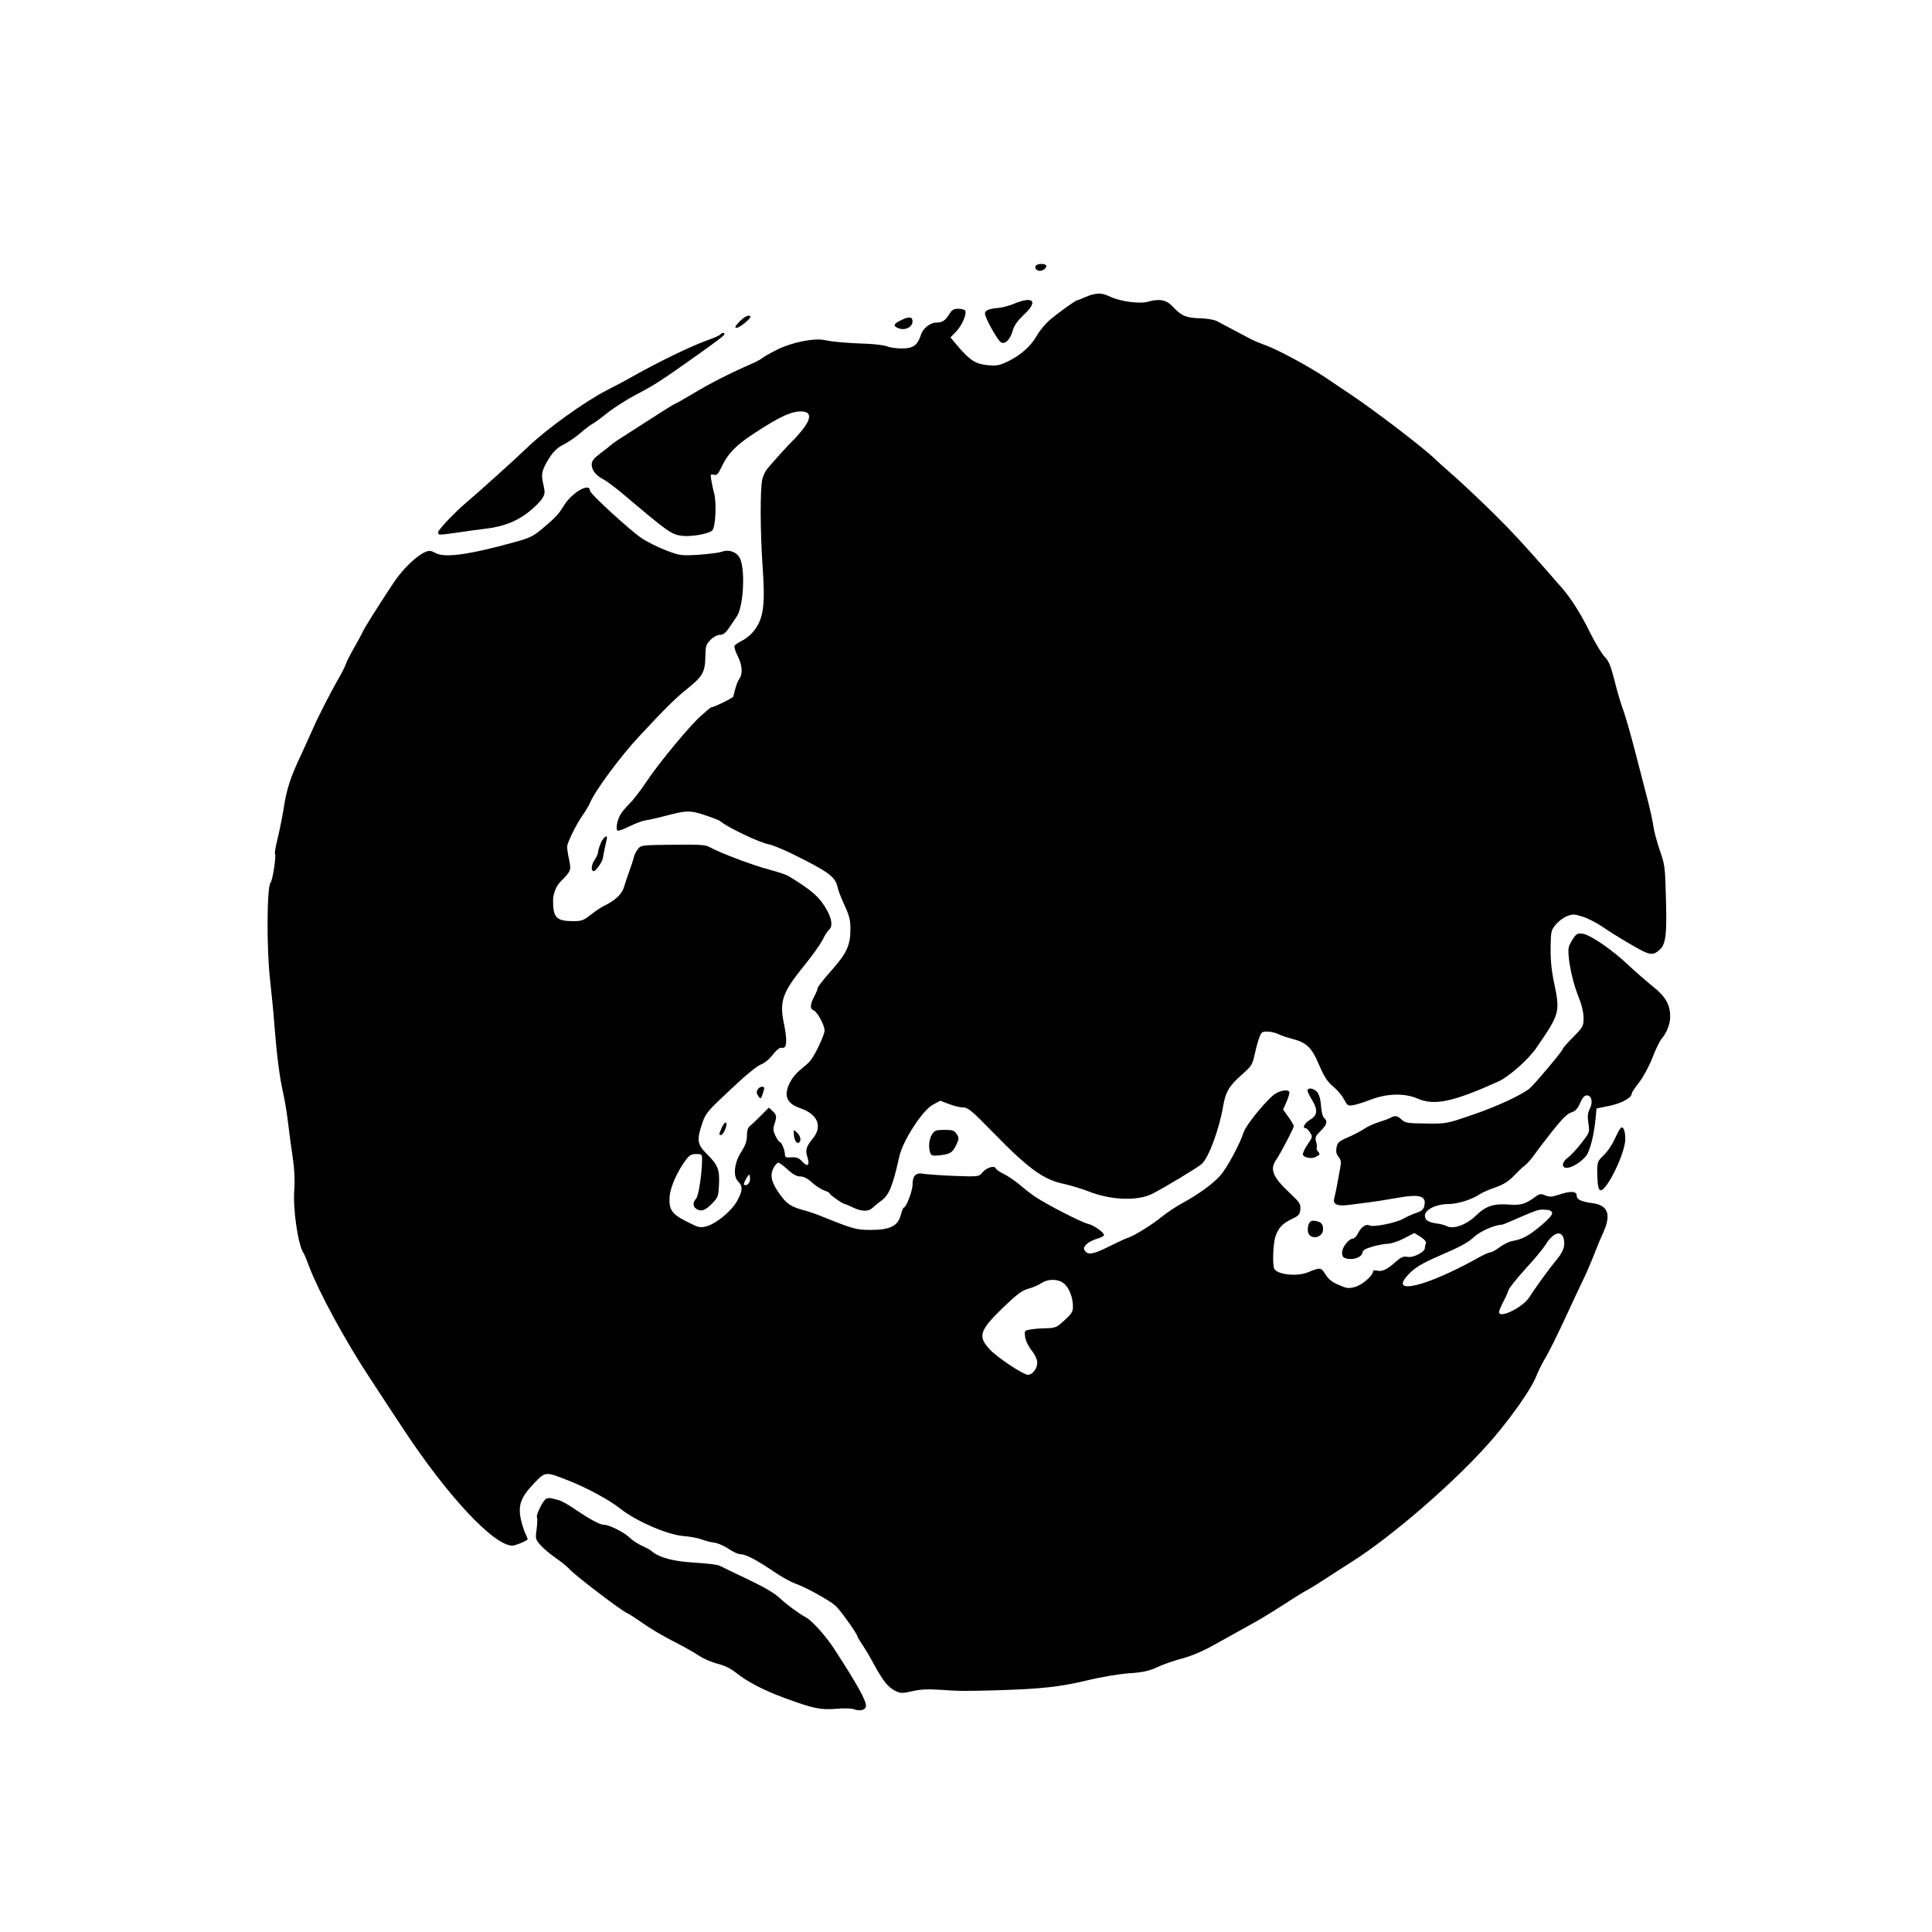 <?xml version="1.0" standalone="no"?>
<!DOCTYPE svg PUBLIC "-//W3C//DTD SVG 20010904//EN"
 "http://www.w3.org/TR/2001/REC-SVG-20010904/DTD/svg10.dtd">
<svg version="1.0" xmlns="http://www.w3.org/2000/svg"
 width="1120pt" height="1120pt" viewBox="0 0 1120 1120"
 preserveAspectRatio="xMidYMid meet">

<g transform="translate(0,1120) scale(0.1,-0.1)"
fill="#000000" stroke="none">
<path d="M6005 9660 c-9 -15 3 -30 24 -30 21 0 44 23 34 33 -10 11 -51 8 -58
-3z"/>
<path d="M6335 9493 c-11 -2 -34 -11 -52 -19 -17 -8 -34 -14 -37 -14 -9 0
-105 -68 -158 -113 -26 -22 -61 -63 -77 -92 -36 -63 -96 -116 -170 -151 -46
-22 -64 -26 -114 -21 -69 6 -103 27 -171 106 l-46 55 34 35 c34 37 62 102 51
121 -3 5 -21 10 -40 10 -27 0 -37 -6 -54 -34 -22 -35 -39 -46 -73 -46 -35 0
-77 -33 -89 -70 -20 -62 -45 -80 -110 -80 -32 0 -70 5 -86 12 -15 6 -66 13
-113 15 -119 4 -200 11 -247 21 -62 14 -192 -12 -278 -55 -38 -19 -77 -41 -85
-48 -8 -7 -37 -23 -65 -35 -116 -50 -244 -115 -336 -171 -54 -32 -101 -59
-104 -59 -5 0 -89 -53 -312 -197 -29 -18 -58 -39 -65 -46 -7 -6 -34 -28 -60
-47 -36 -27 -47 -42 -48 -62 0 -34 24 -64 70 -88 19 -10 76 -53 125 -95 246
-208 267 -223 327 -231 53 -7 157 11 177 31 19 19 26 157 11 215 -7 25 -14 60
-17 79 -5 31 -4 33 15 29 18 -5 25 3 46 47 33 72 82 123 179 187 166 110 241
142 301 131 40 -8 34 -48 -15 -108 -22 -27 -46 -54 -53 -59 -14 -12 -120 -129
-150 -166 -10 -13 -23 -40 -27 -59 -13 -53 -12 -312 2 -507 15 -212 6 -291
-41 -358 -18 -27 -49 -55 -73 -67 -23 -12 -45 -26 -49 -32 -3 -6 4 -32 18 -59
27 -53 31 -104 10 -133 -7 -11 -17 -33 -21 -50 -5 -16 -9 -33 -10 -37 -2 -5
-3 -12 -4 -16 -1 -8 -112 -62 -126 -62 -3 0 -14 -8 -24 -17 -11 -10 -26 -23
-33 -29 -57 -46 -249 -277 -323 -389 -31 -47 -74 -103 -95 -123 -20 -20 -44
-48 -52 -62 -20 -32 -30 -88 -18 -95 5 -3 37 8 70 25 34 17 77 33 96 35 18 3
66 13 106 24 130 34 147 34 233 6 43 -14 85 -30 92 -37 44 -36 226 -123 278
-132 22 -4 85 -30 140 -57 212 -105 247 -131 261 -194 3 -16 21 -63 40 -103
27 -59 34 -86 34 -136 0 -96 -21 -141 -110 -242 -44 -49 -80 -95 -80 -102 0
-6 -9 -29 -20 -49 -24 -45 -25 -72 -5 -79 23 -9 65 -86 65 -118 0 -26 -54
-140 -83 -176 -7 -9 -33 -32 -59 -53 -46 -38 -78 -95 -78 -140 0 -36 27 -64
78 -81 102 -34 132 -105 74 -176 -39 -47 -44 -67 -32 -106 16 -48 3 -62 -27
-30 -24 26 -37 30 -80 26 -17 -1 -23 4 -23 19 0 24 -20 71 -30 71 -4 0 -15 16
-25 36 -13 28 -14 41 -6 66 15 44 14 55 -10 77 l-22 20 -47 -47 c-25 -26 -54
-53 -63 -60 -11 -8 -17 -27 -17 -55 0 -31 -9 -57 -32 -93 -42 -65 -50 -142
-19 -173 28 -28 27 -53 -6 -113 -32 -58 -119 -131 -178 -147 -37 -10 -45 -8
-113 27 -89 44 -106 71 -100 148 5 55 46 147 95 211 19 26 31 33 59 33 32 0
34 -2 34 -32 -1 -83 -20 -211 -35 -227 -21 -24 -19 -48 5 -61 28 -15 50 -6 90
35 32 33 35 41 38 109 5 86 -7 114 -73 179 -53 53 -57 79 -24 175 19 58 30 71
163 195 85 81 156 139 177 146 20 7 48 30 69 57 24 30 41 43 53 40 28 -7 32
39 13 132 -29 138 -13 185 118 347 46 56 92 122 105 147 12 26 29 52 37 58 22
19 17 62 -13 115 -41 74 -85 113 -223 197 -14 8 -65 25 -115 38 -88 23 -277
94 -339 128 -26 15 -58 17 -215 15 -180 -2 -185 -2 -203 -25 -10 -13 -21 -34
-24 -48 -3 -14 -14 -47 -24 -75 -10 -27 -24 -70 -32 -95 -13 -45 -50 -79 -123
-115 -16 -8 -49 -31 -73 -50 -38 -30 -51 -35 -97 -35 -99 0 -119 19 -119 120
0 38 19 86 44 110 60 60 62 65 49 127 -7 32 -12 66 -11 76 1 25 57 137 93 186
16 23 34 53 39 66 25 64 175 269 284 385 157 169 212 223 286 282 85 69 98 94
99 186 1 56 4 67 30 93 17 17 40 29 55 29 19 0 33 11 53 41 16 23 36 53 45 67
38 57 49 268 18 334 -17 37 -63 55 -104 40 -17 -6 -78 -14 -136 -18 -101 -6
-108 -5 -188 25 -45 17 -109 49 -141 70 -73 50 -301 259 -301 276 0 50 -103
-9 -150 -84 -32 -53 -48 -70 -130 -139 -48 -40 -70 -51 -154 -74 -267 -74
-411 -94 -463 -63 -21 12 -34 14 -53 7 -53 -21 -133 -97 -189 -181 -96 -145
-171 -265 -181 -289 -6 -13 -28 -54 -49 -90 -21 -37 -42 -78 -46 -91 -4 -13
-22 -49 -40 -80 -43 -74 -125 -234 -149 -291 -11 -25 -41 -91 -67 -148 -64
-134 -87 -204 -104 -315 -8 -51 -24 -129 -35 -175 -11 -45 -19 -86 -16 -90 8
-14 -13 -154 -26 -170 -21 -25 -23 -377 -3 -557 9 -82 21 -199 25 -260 14
-179 30 -305 50 -395 11 -47 24 -128 30 -180 6 -52 18 -142 27 -200 10 -68 13
-133 9 -185 -9 -114 22 -325 54 -370 4 -5 19 -42 34 -82 54 -142 208 -426 341
-628 50 -77 139 -212 197 -300 260 -396 530 -685 638 -685 17 0 74 23 88 35 2
2 -3 16 -11 32 -8 15 -20 53 -27 83 -18 83 -2 129 73 208 71 74 66 73 210 16
101 -40 232 -111 292 -159 90 -72 269 -150 362 -159 40 -3 90 -12 110 -20 21
-8 55 -17 75 -19 21 -3 57 -19 82 -36 25 -17 55 -31 69 -31 30 0 93 -33 195
-102 42 -29 97 -59 122 -68 61 -21 198 -97 234 -129 27 -25 126 -163 126 -176
0 -4 13 -25 28 -48 16 -23 48 -77 71 -120 52 -95 81 -130 123 -150 29 -14 40
-14 97 -1 47 11 89 13 165 8 110 -8 143 -8 346 -2 242 8 341 19 495 55 85 21
194 39 251 43 79 5 113 13 160 34 32 16 99 39 148 52 63 17 126 45 210 93 67
37 153 85 191 106 39 21 120 70 180 109 61 40 121 77 135 84 14 7 59 34 100
61 41 27 110 71 152 98 248 154 639 495 839 731 112 132 217 284 243 350 13
32 34 75 47 97 25 40 73 136 144 290 20 44 54 116 75 160 22 44 53 116 70 160
17 44 40 100 52 125 50 108 31 163 -59 175 -67 9 -93 21 -93 45 0 25 -37 27
-104 4 -39 -13 -52 -14 -77 -4 -26 11 -34 10 -57 -7 -59 -43 -85 -51 -152 -46
-91 7 -137 -8 -194 -64 -54 -53 -132 -81 -169 -61 -11 6 -37 13 -56 15 -51 7
-71 20 -71 46 0 34 66 67 134 67 55 0 137 25 186 58 14 9 54 27 90 39 47 17
76 35 105 66 22 23 51 51 66 62 14 11 36 36 50 56 13 19 60 81 104 137 58 73
89 105 113 113 26 8 38 22 52 55 14 31 25 44 39 44 28 0 37 -40 17 -78 -12
-24 -14 -43 -8 -84 8 -53 7 -53 -41 -115 -27 -35 -62 -72 -78 -84 -35 -25 -39
-59 -7 -59 36 0 104 47 122 84 20 43 36 112 45 195 l6 65 78 16 c72 16 127 47
127 73 0 5 20 34 44 65 24 32 58 95 76 142 18 47 41 94 50 105 31 36 52 87 52
129 1 71 -27 120 -101 178 -36 29 -100 85 -141 123 -91 87 -219 175 -264 182
-28 4 -36 1 -53 -23 -11 -16 -24 -39 -28 -52 -12 -39 16 -192 52 -280 22 -55
33 -100 33 -133 0 -48 -3 -53 -60 -111 -33 -33 -60 -64 -60 -68 0 -11 -168
-210 -194 -231 -50 -39 -192 -105 -331 -152 -149 -51 -151 -52 -268 -50 -106
1 -121 3 -141 22 -25 23 -38 26 -64 12 -9 -6 -40 -17 -69 -26 -29 -9 -68 -27
-88 -41 -20 -13 -62 -35 -93 -48 -49 -21 -58 -29 -64 -57 -4 -24 -2 -39 12
-56 15 -19 16 -30 8 -70 -5 -27 -13 -70 -18 -98 -5 -27 -12 -59 -15 -71 -11
-35 17 -48 83 -39 31 4 84 10 117 15 33 4 105 15 160 25 137 25 177 13 161
-49 -4 -17 -17 -28 -43 -36 -21 -7 -57 -23 -80 -36 -40 -23 -175 -50 -194 -38
-19 11 -47 -8 -64 -41 -9 -19 -23 -35 -31 -35 -24 0 -64 -50 -64 -81 0 -22 6
-30 26 -35 39 -10 88 8 92 33 2 16 16 24 61 37 31 9 71 16 88 16 17 0 59 14
92 31 l60 31 36 -22 c23 -15 34 -28 31 -37 -3 -8 -6 -21 -6 -28 0 -23 -68 -58
-101 -51 -24 4 -36 -1 -67 -28 -50 -45 -79 -59 -108 -52 -13 4 -24 2 -24 -3 0
-25 -62 -79 -103 -91 -40 -11 -50 -9 -96 11 -38 16 -60 33 -77 61 -27 42 -29
42 -103 12 -60 -25 -172 -14 -193 19 -13 20 -8 149 6 190 18 51 42 75 96 101
39 18 45 26 48 55 3 31 -3 40 -59 93 -102 95 -120 140 -80 196 25 37 101 181
101 194 0 5 -14 29 -31 53 l-31 43 21 47 c11 26 18 51 15 56 -8 14 -46 9 -79
-10 -44 -26 -171 -180 -186 -226 -24 -73 -98 -209 -136 -251 -47 -51 -126
-108 -218 -158 -38 -21 -91 -56 -118 -78 -54 -45 -160 -111 -197 -123 -14 -4
-65 -28 -113 -52 -92 -46 -122 -50 -140 -21 -14 21 20 51 76 68 20 6 37 15 37
20 0 16 -60 58 -92 65 -37 8 -238 111 -308 158 -25 17 -65 48 -90 70 -25 21
-65 48 -88 60 -24 11 -46 26 -49 33 -8 20 -54 6 -78 -23 -20 -24 -21 -25 -160
-20 -77 3 -158 9 -179 12 -47 9 -66 -9 -66 -63 0 -35 -37 -132 -50 -132 -4 0
-12 -19 -18 -43 -16 -64 -63 -87 -173 -87 -86 0 -100 4 -294 82 -27 11 -63 23
-80 28 -89 23 -113 38 -156 99 -47 65 -57 107 -35 150 9 17 22 31 28 31 6 0
30 -18 54 -40 30 -28 53 -40 73 -40 20 0 42 -11 68 -35 21 -19 53 -40 71 -46
17 -6 32 -14 32 -18 0 -8 77 -61 88 -61 4 -1 25 -9 47 -20 50 -24 90 -25 113
-2 9 9 32 28 49 40 47 33 68 86 107 260 21 92 135 267 194 298 l43 23 50 -19
c27 -11 64 -20 82 -20 28 0 49 -17 172 -143 211 -216 294 -276 416 -301 39 -9
99 -27 135 -41 132 -53 288 -59 375 -15 70 36 262 151 286 173 40 36 102 204
124 337 14 81 35 116 109 181 51 44 60 58 70 102 6 29 17 73 26 100 15 44 18
47 50 47 19 0 48 -7 63 -14 15 -8 50 -20 77 -27 88 -22 117 -49 160 -151 31
-71 48 -98 82 -126 24 -20 52 -53 63 -75 19 -35 23 -39 52 -34 18 3 64 17 102
32 96 37 198 39 274 6 97 -42 207 -18 468 100 60 27 173 127 219 194 136 198
139 207 103 378 -15 69 -21 134 -20 201 1 94 2 102 29 135 16 20 46 42 66 50
33 13 44 12 91 -3 29 -9 82 -36 118 -61 72 -49 198 -124 240 -143 41 -18 59
-15 89 13 35 33 42 88 35 312 -4 166 -7 184 -35 263 -16 47 -33 109 -37 138
-4 29 -18 95 -31 145 -13 51 -46 178 -73 282 -27 105 -59 216 -71 248 -12 32
-35 108 -50 169 -22 87 -34 117 -59 142 -16 17 -53 78 -82 136 -56 114 -112
202 -168 266 -20 22 -52 58 -70 80 -159 180 -208 234 -315 340 -66 66 -166
160 -220 209 -55 48 -114 101 -130 117 -76 71 -338 272 -496 378 -36 24 -98
65 -137 92 -94 63 -281 164 -348 187 -28 10 -63 25 -78 32 -35 19 -166 88
-202 107 -17 9 -59 16 -100 17 -79 2 -107 14 -157 68 -38 40 -77 47 -147 27
-45 -12 -155 2 -213 29 -46 21 -63 23 -103 14z m-1987 -5129 c0 -24 -22 -43
-35 -31 -5 6 23 57 31 57 2 0 4 -12 4 -26z m4650 -196 c2 -10 -22 -37 -65 -73
-72 -60 -105 -78 -164 -89 -20 -3 -53 -20 -75 -36 -21 -16 -46 -30 -54 -30 -8
0 -40 -14 -70 -31 -108 -61 -226 -116 -307 -143 -130 -43 -166 -24 -95 49 34
36 77 62 167 101 136 59 173 79 210 113 35 33 122 71 160 71 4 0 23 7 43 16
175 76 168 73 212 71 24 -1 36 -7 38 -19z m68 -154 c8 -41 -5 -73 -48 -124
-33 -39 -118 -156 -153 -211 -38 -59 -175 -126 -175 -85 0 7 11 33 24 58 13
24 27 55 31 69 4 13 49 69 99 124 51 55 102 117 115 138 45 74 96 89 107 31z
m-2891 -261 c28 -30 45 -80 45 -130 0 -31 -11 -45 -79 -103 -17 -14 -38 -20
-75 -20 -28 0 -68 -3 -90 -7 -38 -6 -38 -7 -33 -44 3 -22 19 -55 38 -78 20
-26 32 -52 32 -71 0 -34 -28 -70 -54 -70 -26 0 -177 100 -220 146 -72 77 -62
110 77 245 79 75 108 98 145 108 26 7 59 21 75 32 45 29 107 25 139 -8z"/>
<path d="M5875 9438 c-27 -11 -67 -22 -87 -23 -56 -5 -78 -14 -78 -33 0 -24
72 -153 92 -166 24 -15 55 16 69 68 8 29 27 56 66 93 84 78 53 109 -62 61z"/>
<path d="M4305 9352 c-12 -9 -27 -25 -34 -34 -11 -15 -11 -18 1 -18 15 0 78
51 78 63 0 13 -25 7 -45 -11z"/>
<path d="M5220 9342 c-42 -21 -44 -33 -8 -46 37 -13 78 9 78 41 0 28 -21 30
-70 5z"/>
<path d="M4176 9261 c-3 -5 -44 -23 -90 -39 -87 -32 -274 -123 -411 -200 -43
-25 -113 -62 -155 -83 -132 -68 -351 -225 -466 -336 -63 -61 -276 -253 -347
-313 -73 -62 -167 -161 -167 -176 0 -17 2 -17 120 0 52 8 122 17 155 21 101
12 177 41 246 94 35 27 72 64 82 81 17 27 17 37 7 81 -15 60 -9 86 35 155 25
39 48 60 84 78 27 14 70 43 96 66 25 22 56 45 68 52 12 6 52 35 89 65 38 30
112 77 165 105 102 53 137 75 343 221 146 104 170 123 170 131 0 9 -18 7 -24
-3z"/>
<path d="M3483 6313 c-9 -21 -16 -45 -16 -53 0 -8 -8 -27 -18 -42 -22 -30 -25
-68 -6 -68 11 0 49 54 52 75 2 17 17 89 22 108 9 33 -18 17 -34 -20z"/>
<path d="M4391 4882 c-6 -12 -5 -23 5 -36 13 -18 14 -18 24 8 5 15 10 32 10
37 0 16 -29 10 -39 -9z"/>
<path d="M7580 4878 c0 -7 11 -31 25 -53 36 -58 33 -91 -10 -116 -32 -19 -48
-49 -26 -49 5 0 16 -11 25 -25 16 -24 16 -27 -15 -71 -17 -25 -28 -51 -26 -58
7 -18 51 -25 74 -13 27 15 27 15 13 32 -7 9 -10 18 -7 21 3 3 1 19 -3 35 -8
26 -4 33 26 63 36 35 42 57 20 75 -8 6 -16 37 -18 71 -3 39 -11 66 -23 80 -20
22 -55 27 -55 8z"/>
<path d="M4186 4667 c-18 -40 -20 -47 -7 -47 14 0 39 56 31 70 -4 7 -13 -1
-24 -23z"/>
<path d="M9393 4658 c-6 -7 -22 -38 -36 -68 -14 -31 -42 -70 -61 -88 -36 -33
-39 -41 -36 -122 1 -52 8 -80 19 -80 38 0 143 217 143 297 0 52 -14 80 -29 61z"/>
<path d="M4602 4624 c2 -33 16 -56 29 -48 16 9 10 40 -11 59 -20 18 -20 18
-18 -11z"/>
<path d="M5403 4624 c-18 -28 -22 -76 -10 -108 6 -16 15 -18 58 -13 59 7 71
15 94 63 15 32 15 37 1 60 -14 21 -24 24 -71 24 -48 0 -57 -3 -72 -26z"/>
<path d="M7589 4108 c-6 -10 -9 -31 -7 -46 6 -52 88 -42 88 12 0 30 -11 42
-43 48 -21 4 -30 0 -38 -14z"/>
<path d="M3169 2513 c-18 -4 -64 -96 -56 -110 3 -5 2 -35 -2 -67 -8 -56 -7
-60 22 -93 17 -19 56 -52 86 -73 31 -21 70 -52 86 -70 35 -38 297 -237 328
-250 12 -5 54 -32 92 -59 39 -28 118 -75 177 -105 59 -30 127 -68 151 -85 24
-16 72 -37 107 -46 40 -10 79 -29 104 -50 65 -53 161 -103 286 -149 163 -60
208 -70 299 -62 44 4 88 3 103 -3 35 -13 68 -3 68 20 0 34 -51 125 -186 333
-45 70 -126 160 -159 178 -51 29 -111 73 -155 114 -31 29 -91 64 -186 109 -76
36 -148 71 -159 77 -11 7 -76 15 -145 19 -123 7 -206 28 -250 65 -8 7 -26 18
-40 24 -43 19 -70 37 -98 63 -27 25 -111 67 -136 67 -27 0 -80 28 -173 91 -37
26 -80 49 -95 53 -14 3 -32 8 -40 10 -7 2 -20 2 -29 -1z"/>
</g>
</svg>
